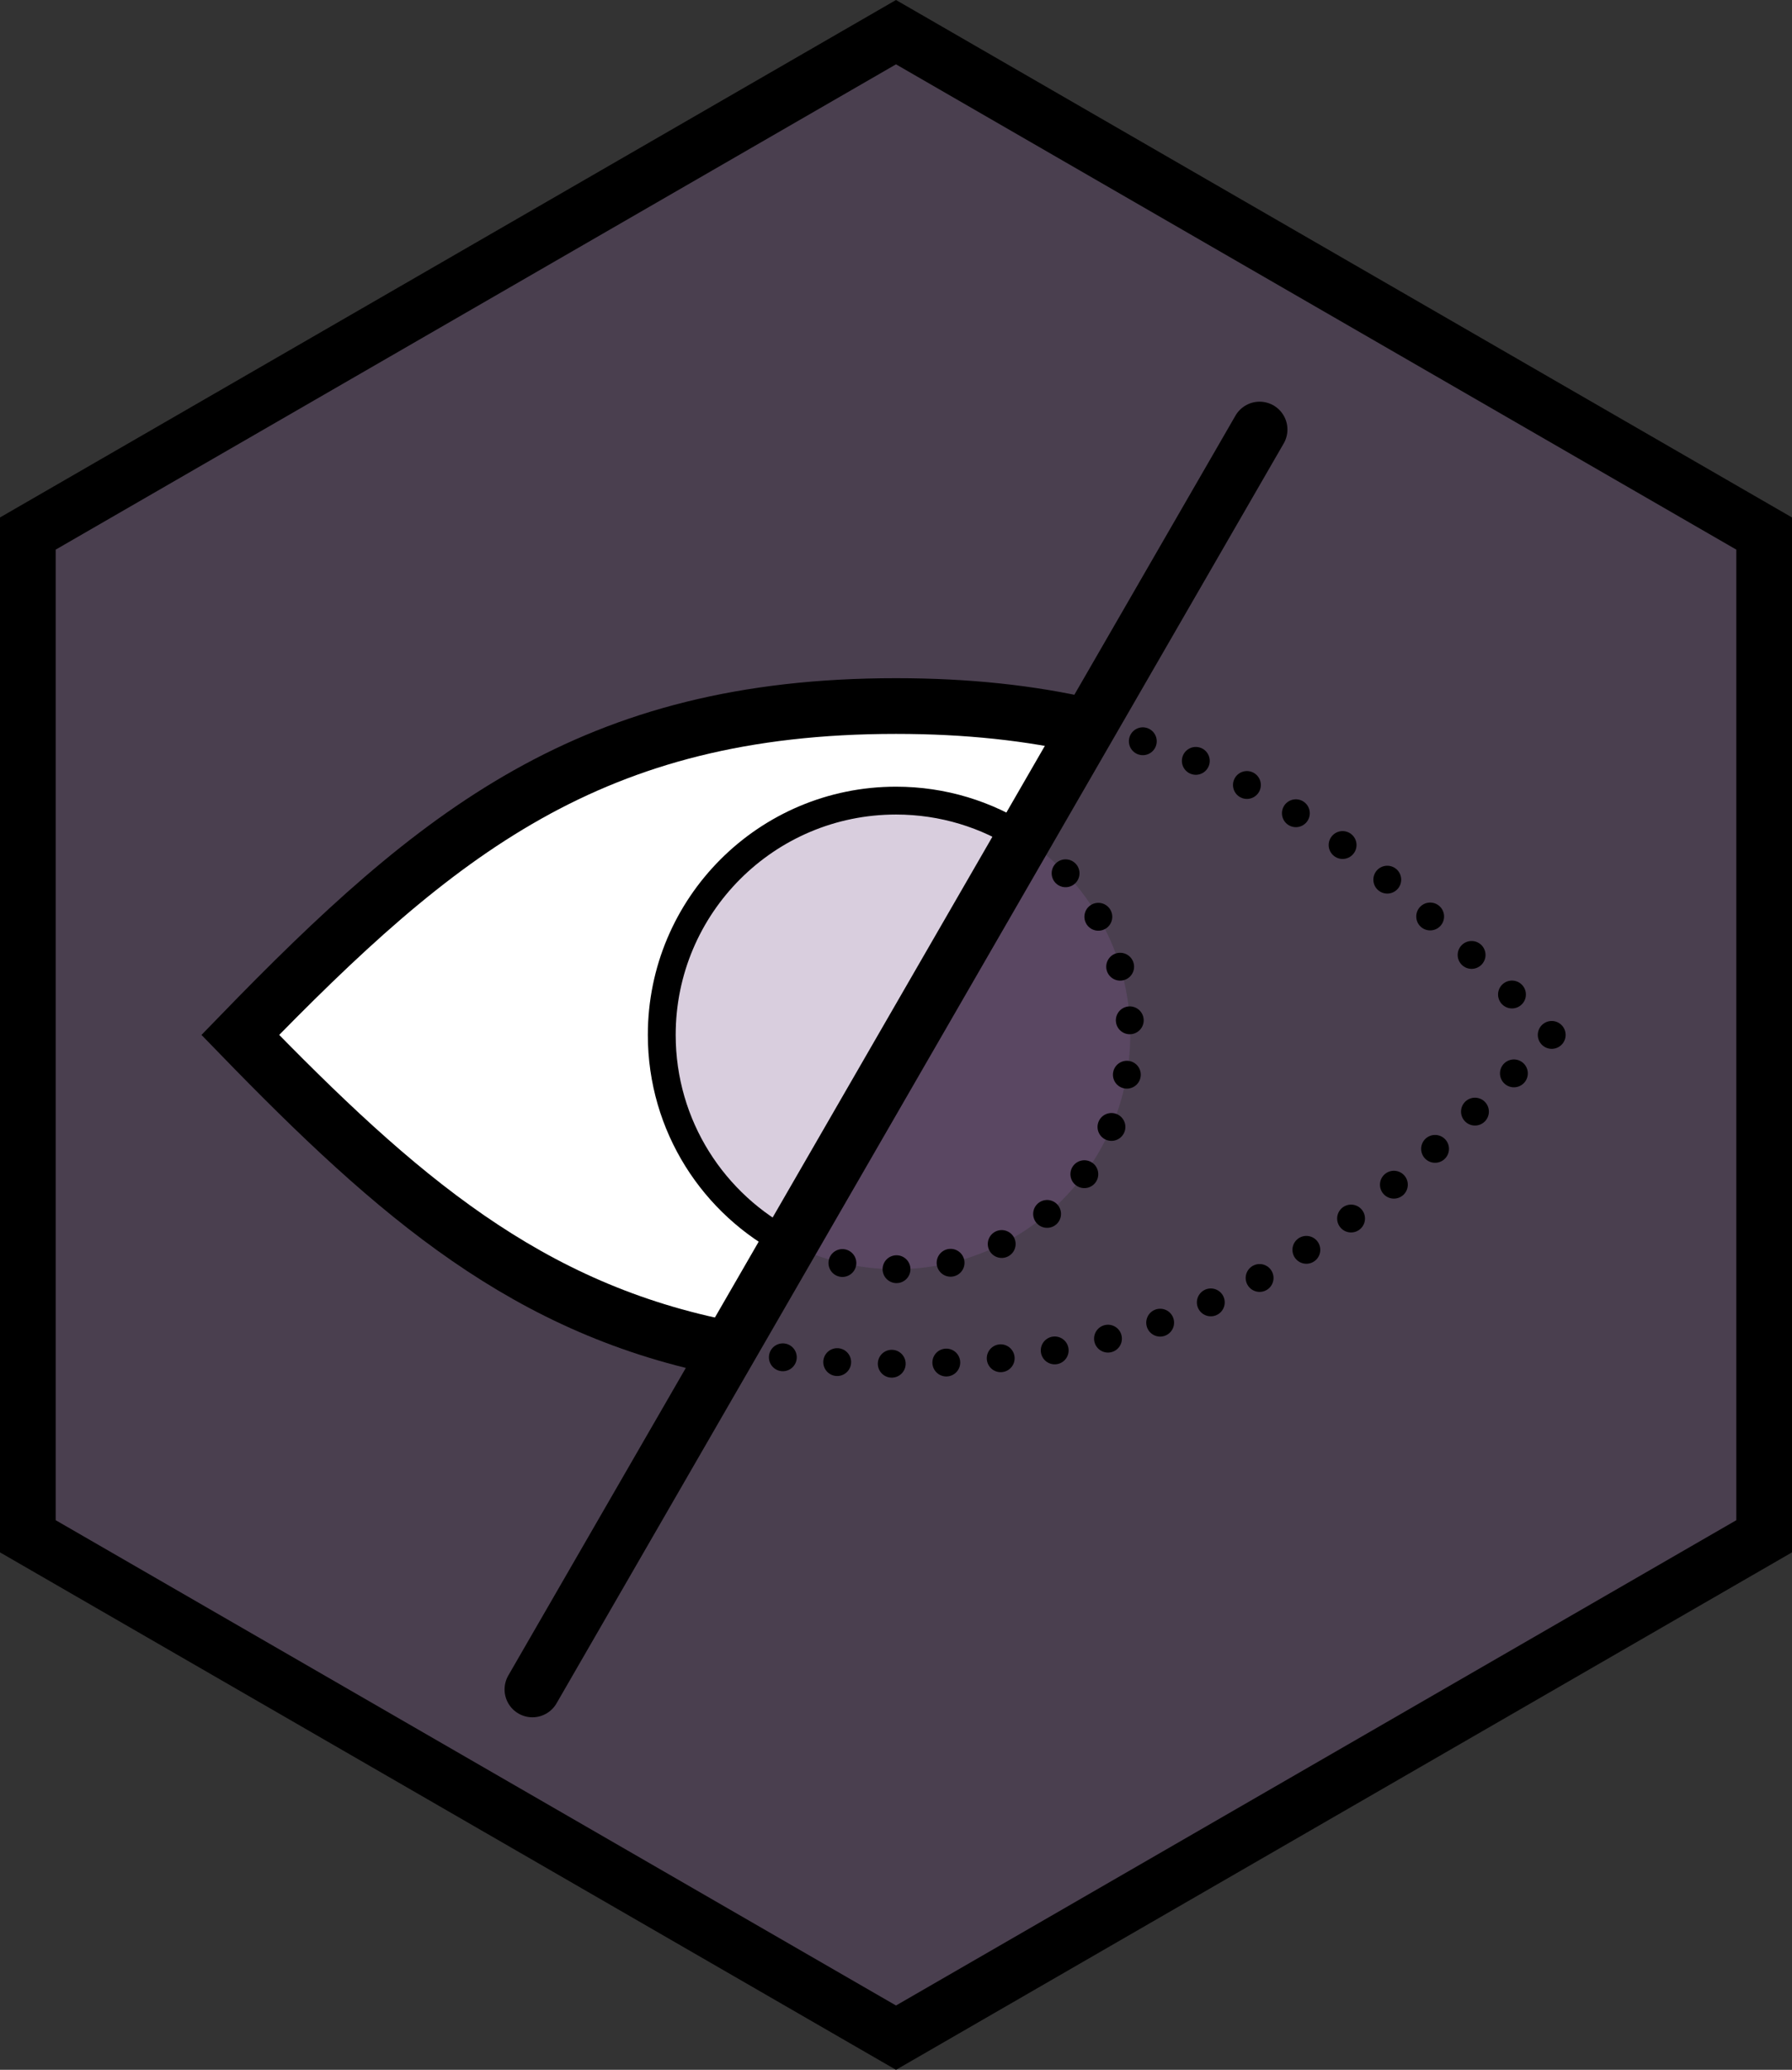 <svg xmlns="http://www.w3.org/2000/svg" xmlns:svg="http://www.w3.org/2000/svg" fill-rule="evenodd" stroke-miterlimit="10" clip-rule="evenodd" viewBox="0 0 64.354 74.309" xml:space="preserve"><rect x="0" y="0" width="64.354" height="74.309" fill="#333333" stroke="none"/><path fill="#7f5a90" fill-rule="nonzero" d="M63.354 55.155v-36l-31.177-18-31.177 18v36l31.177 18z" opacity=".3"/><path fill="none" stroke="#000" stroke-width="2" d="M63.354 55.155v-36l-31.177-18-31.177 18v36l31.177 18z"/><path fill="#fff" fill-rule="nonzero" stroke="#000" stroke-width="2" d="M39.083 26.074c-2.064-.477-4.336-.726-6.906-.726-10.944 0-16.484 4.529-23.548 11.807 5.645 5.815 10.316 9.876 17.55 11.273"/><path fill="none" stroke="#000" stroke-linecap="round" stroke-linejoin="round" stroke-miterlimit="4" d="M26.179 48.428h0"/><path fill="none" stroke="#000" stroke-dasharray="0 1.96" stroke-linecap="round" stroke-linejoin="round" stroke-miterlimit="4" d="M28.113 48.729c1.271.153 2.621.232 4.064.232 10.588 0 16.118-4.239 22.864-11.106"/><path fill="none" stroke="#000" stroke-linecap="round" stroke-linejoin="round" stroke-miterlimit="4" d="M55.725 37.155h0"/><path fill="none" stroke="#000" stroke-dasharray="0 2.03" stroke-linecap="round" stroke-linejoin="round" stroke-miterlimit="4" d="M54.298 35.704c-4.54-4.544-8.622-7.841-14.231-9.382"/><path fill="none" stroke="#000" stroke-linecap="round" stroke-linejoin="round" stroke-miterlimit="4" d="M39.083 26.074h0"/><path fill="#7f5a90" fill-rule="nonzero" d="M28.358 44.652c-2.726-1.391-4.593-4.226-4.593-7.497 0-4.646 3.766-8.412 8.412-8.412 1.69 0 3.264.499 4.582 1.357" opacity=".3"/><path fill="none" stroke="#000" d="M28.358 44.652c-2.726-1.391-4.593-4.226-4.593-7.497 0-4.646 3.766-8.412 8.412-8.412 1.69 0 3.264.499 4.582 1.357"/><path fill="#7f5a90" fill-rule="nonzero" d="M36.76 30.1c2.305 1.5 3.829 4.1 3.829 7.055 0 4.646-3.766 8.412-8.412 8.412-1.375 0-2.672-.33-3.818-.915" opacity=".3"/><path fill="none" stroke="#000" stroke-linecap="round" stroke-linejoin="round" stroke-miterlimit="4" d="M36.76 30.1h0"/><path fill="none" stroke="#000" stroke-dasharray="0 1.96" stroke-linecap="round" stroke-linejoin="round" stroke-miterlimit="4" d="M38.267 31.352c1.439 1.509 2.322 3.553 2.322 5.802 0 4.646-3.766 8.412-8.412 8.412-1.027 0-2.01-.184-2.92-.52"/><path fill="none" stroke="#000" stroke-linecap="round" stroke-linejoin="round" stroke-miterlimit="4" d="M28.358 44.652h0"/><path fill="none" stroke="#000" stroke-linecap="round" stroke-linejoin="round" stroke-width="2" d="M45.234 15.421 19.12 60.653"/></svg>